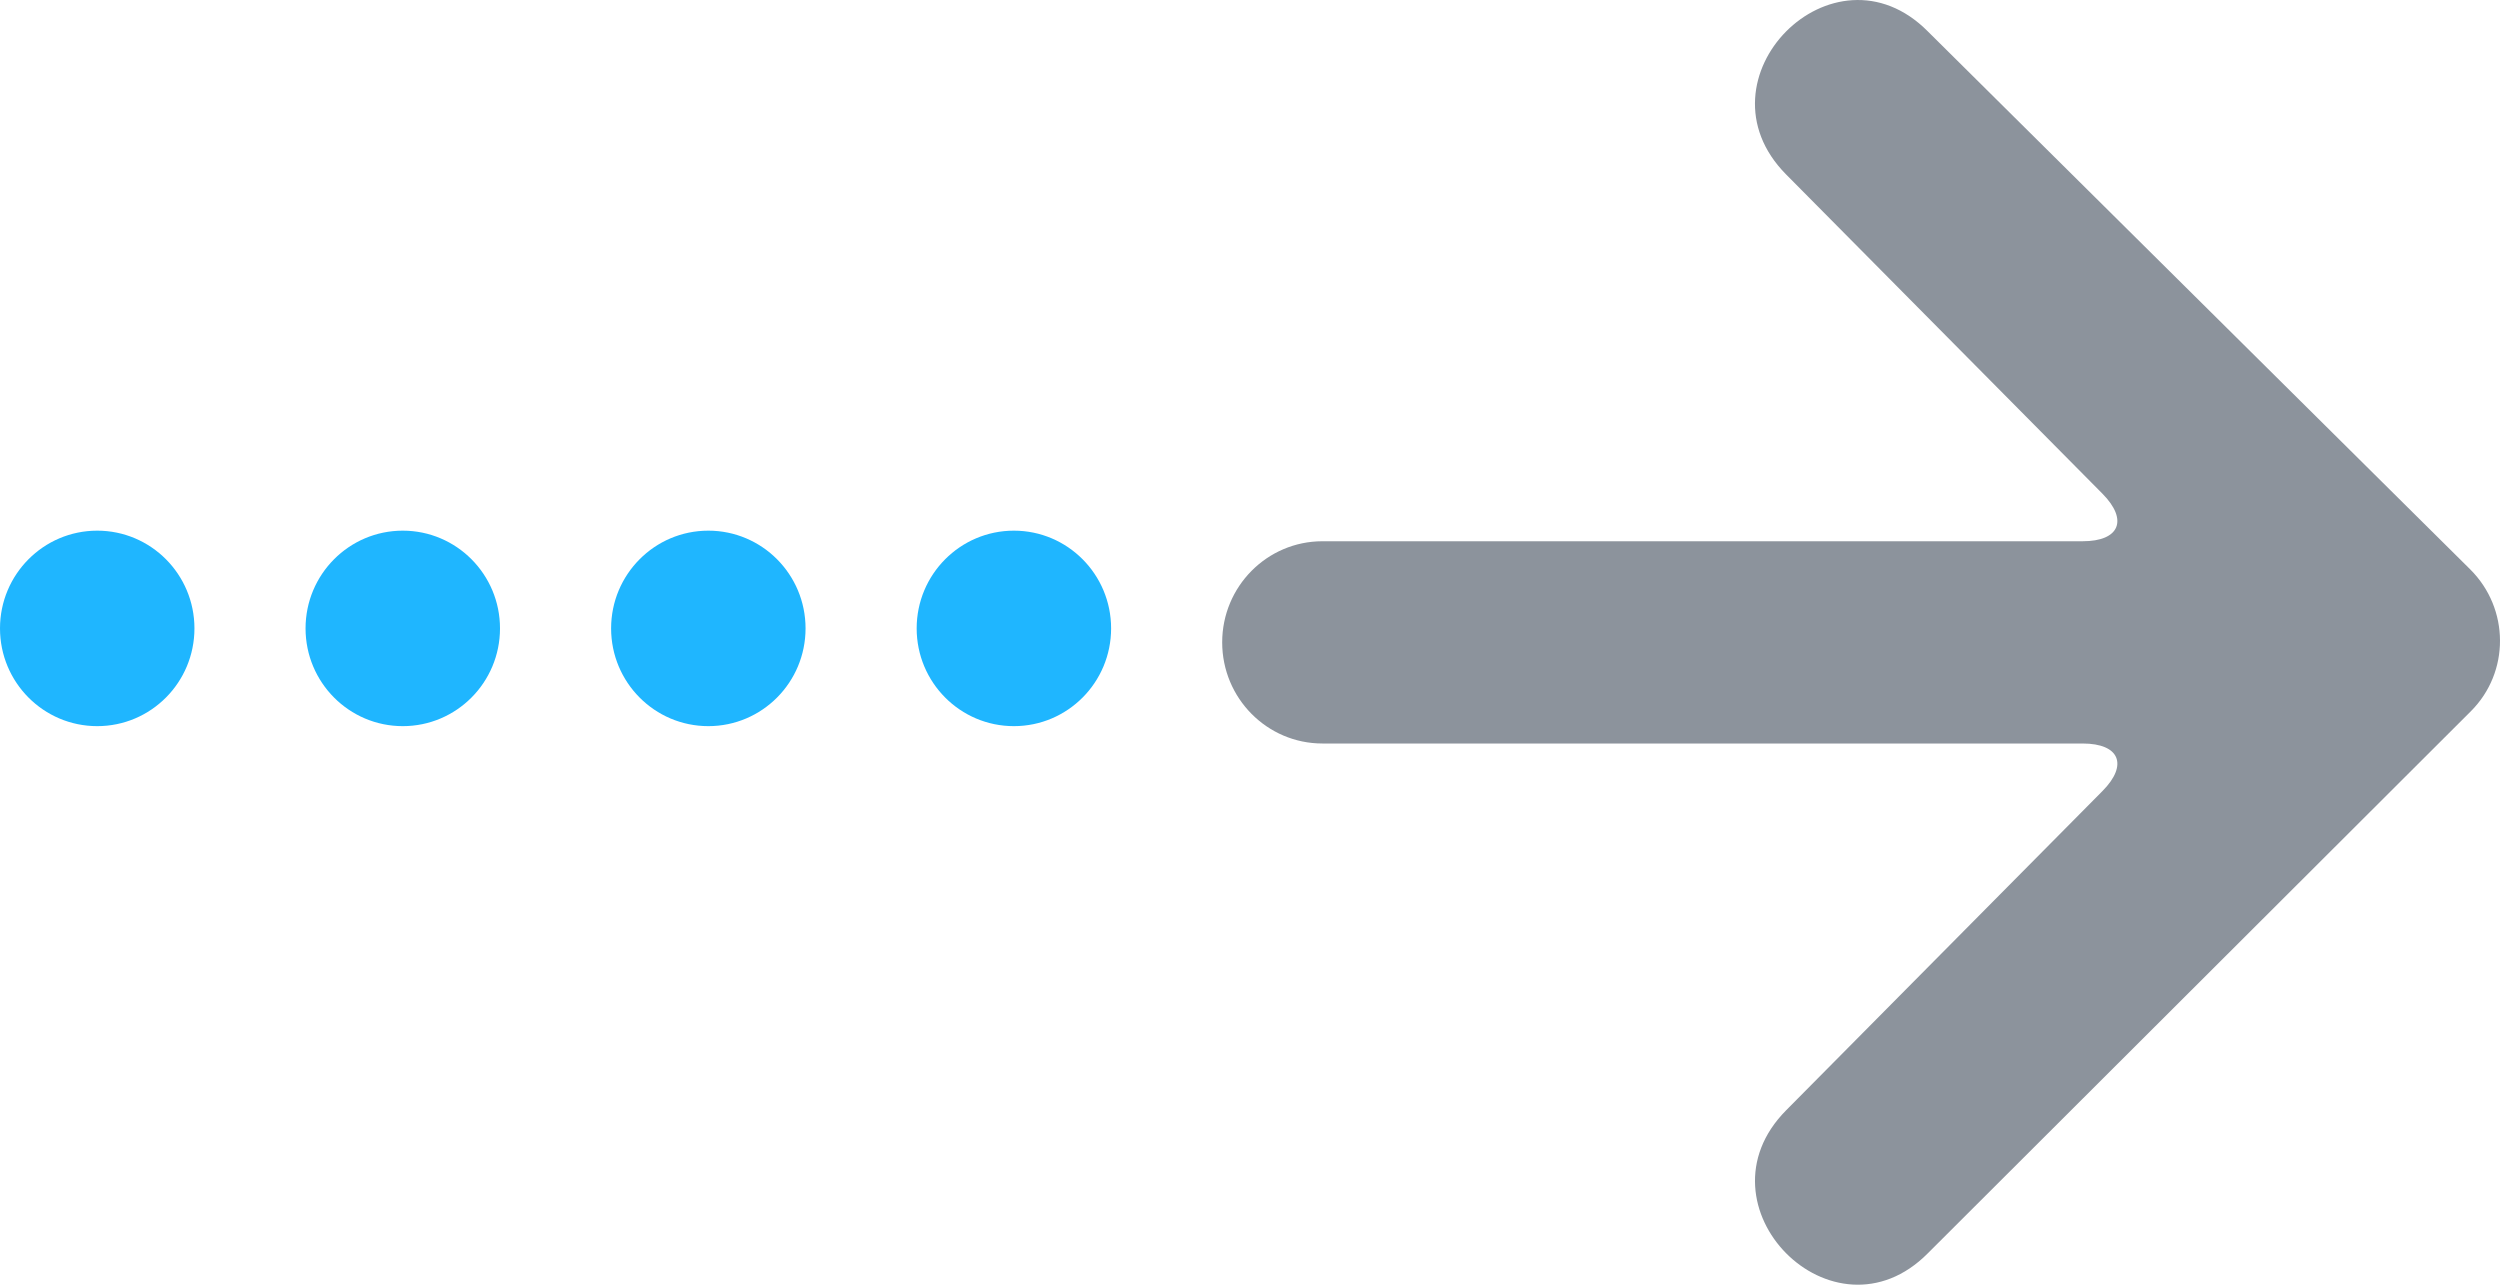 <svg xmlns="http://www.w3.org/2000/svg" width="72" height="37" viewBox="0 0 72 37">
    <g fill="none" fill-rule="evenodd">
        <path fill="#8C939C" fill-rule="nonzero" d="M71.158 20.487c1.13-1.126 1.12-2.958-.015-4.088L55.523.906C52.8-1.84 48.72 2.279 51.44 5.024l9.11 9.194c.748.755.497 1.37-.57 1.37H38.086c-1.594 0-2.887 1.304-2.887 2.912 0 1.608 1.293 2.913 2.887 2.913H59.98c1.064 0 1.32.614.571 1.369l-9.11 9.194c-2.721 2.745 1.36 6.864 4.081 4.118l15.636-15.607z"/>
        <ellipse cx="29.2" cy="18.098" fill="#1FB6FF" rx="2.8" ry="2.815"/>
        <ellipse cx="20.4" cy="18.098" fill="#1FB6FF" rx="2.8" ry="2.815"/>
        <ellipse cx="11.6" cy="18.098" fill="#1FB6FF" rx="2.8" ry="2.815"/>
        <ellipse cx="2.8" cy="18.098" fill="#1FB6FF" rx="2.8" ry="2.815"/>
    </g>
</svg>
